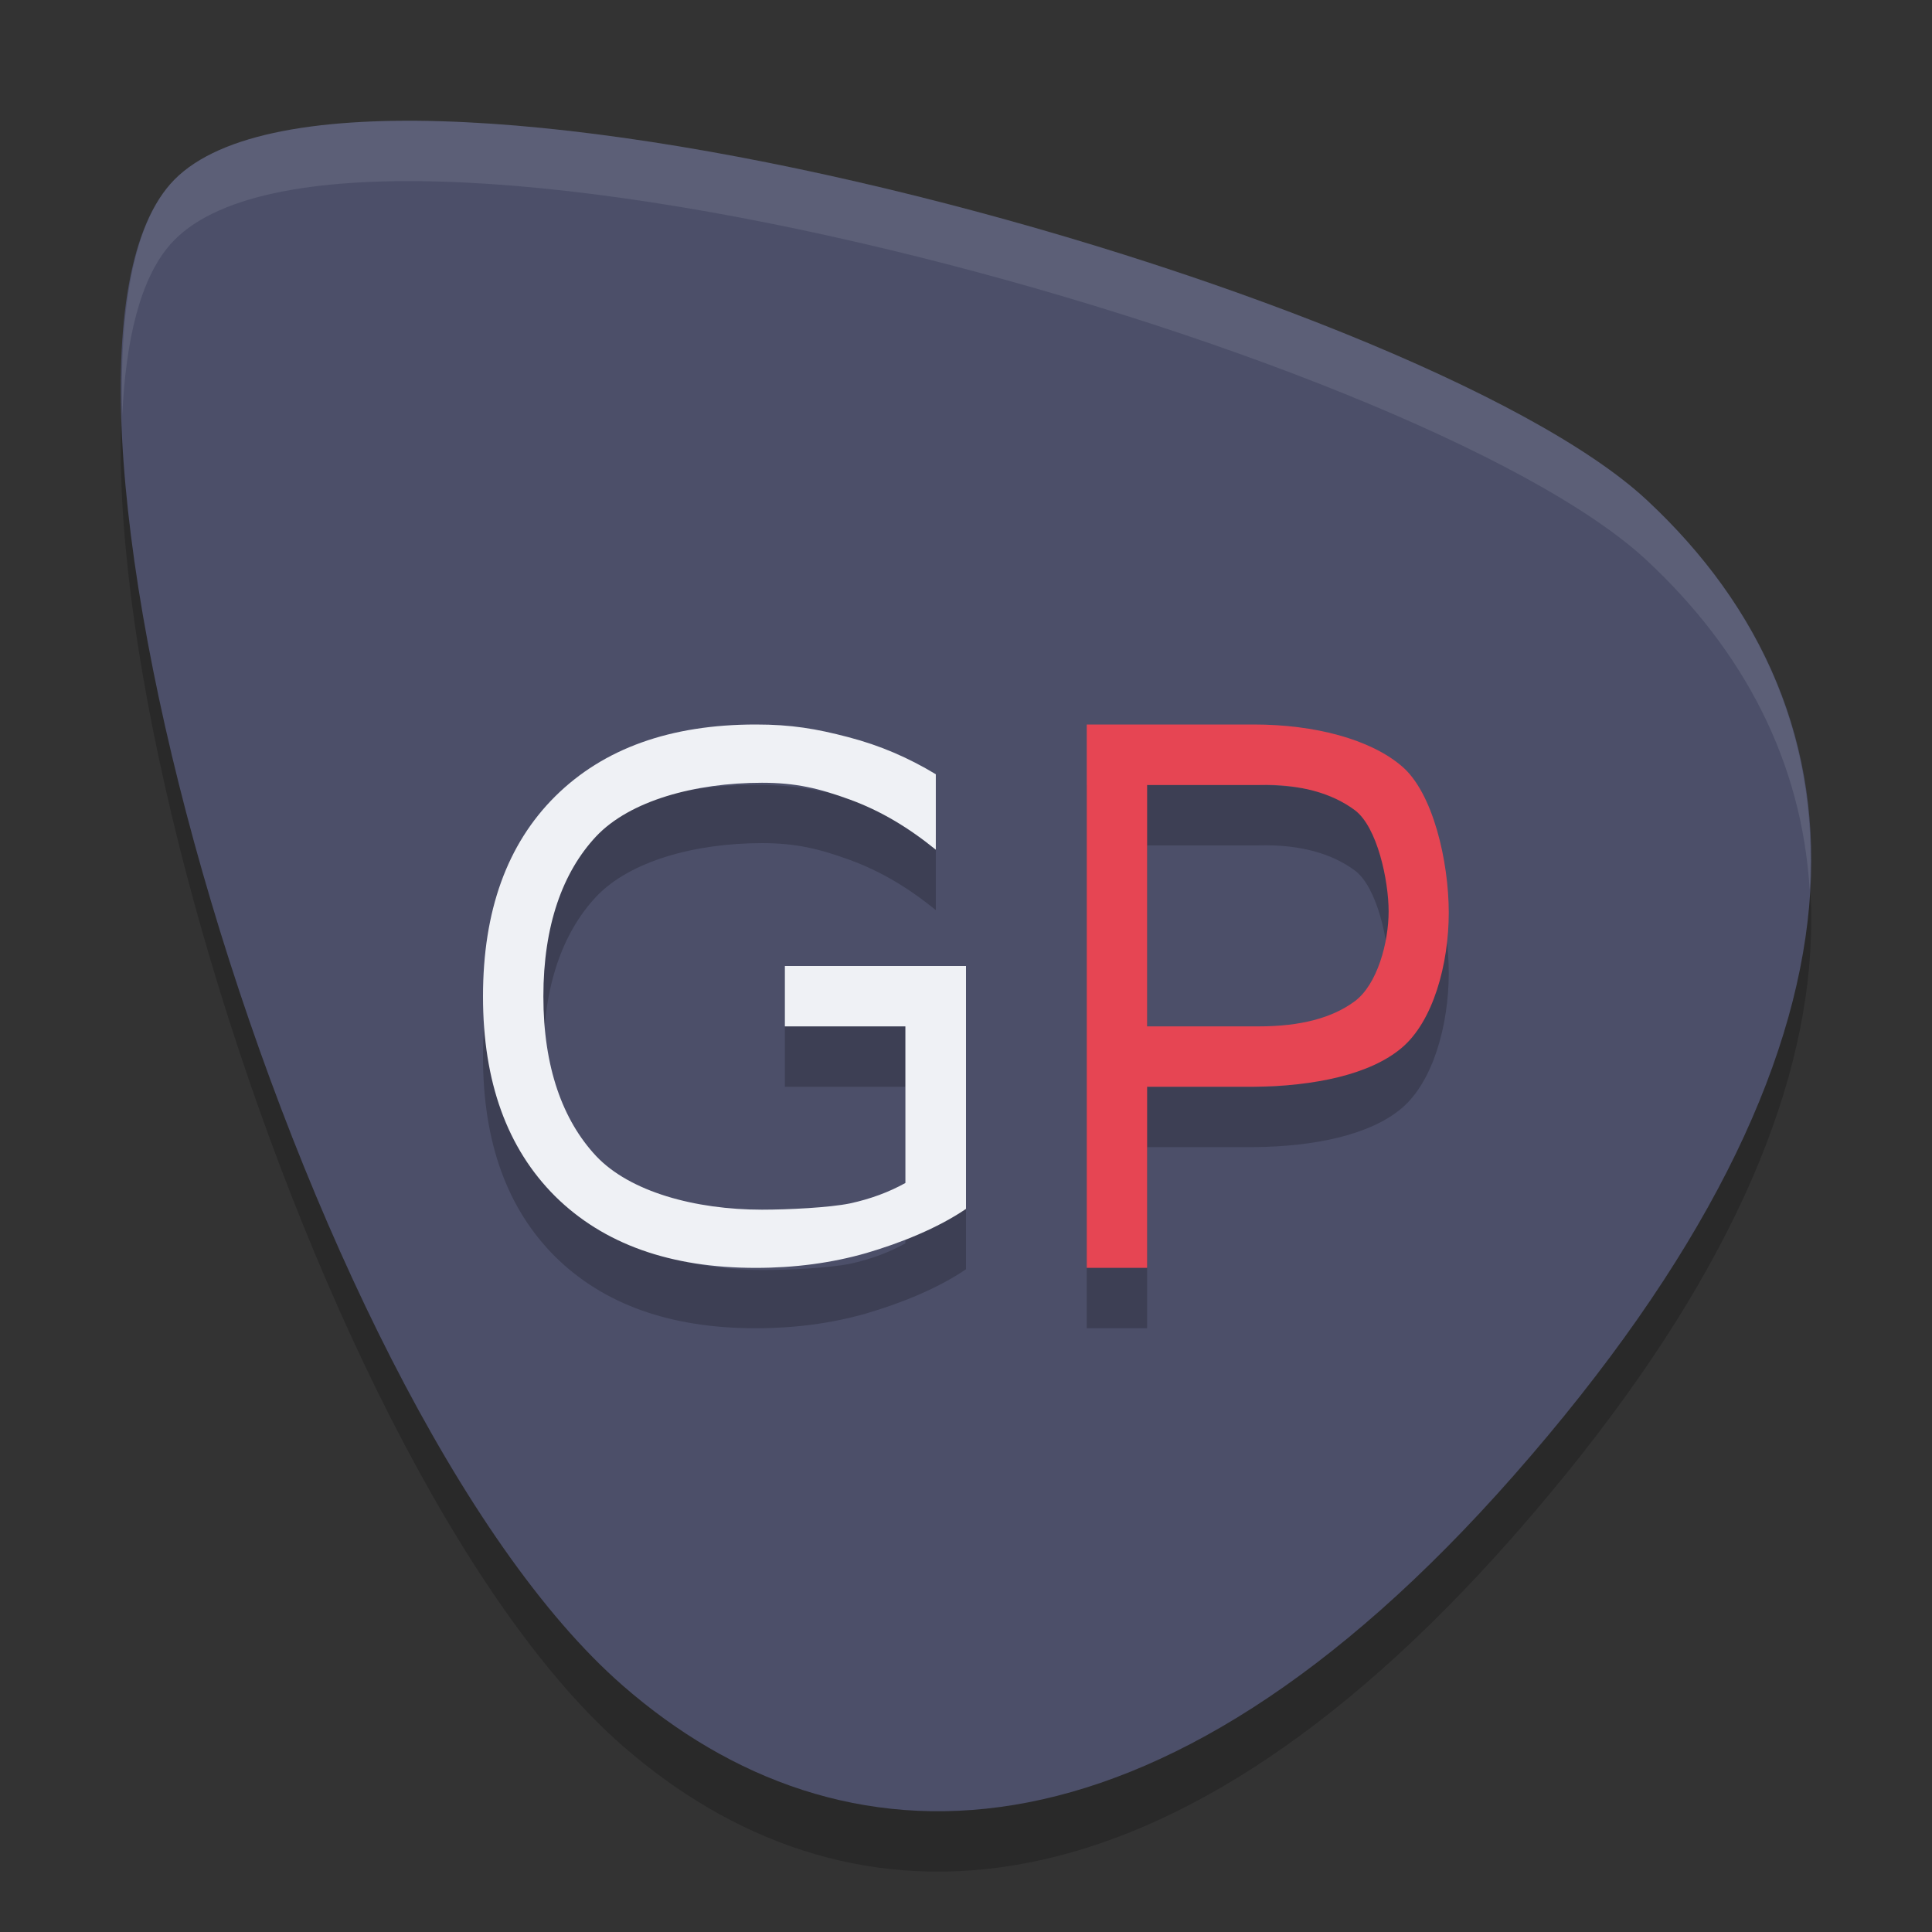 <svg xmlns="http://www.w3.org/2000/svg" width="32" height="32" version="1">
 <rect width="100%" height="100%" fill="#333333" stroke="none"/>
 <path style="opacity:0.2" d="M 25.072,25.439 C 19.099,32.229 13.893,32.037 10.319,28.922 4.955,24.247 -0.008,7.263 2.822,4.047 5.651,0.831 23.46,5.724 27.278,9.284 c 3.819,3.56 4.081,9.007 -2.206,16.155 z"/>
 <path style="fill:#4c4f69" d="M 25.072,24.439 C 19.099,31.229 13.893,31.037 10.319,27.922 4.955,23.247 -0.008,6.263 2.822,3.047 5.651,-0.169 23.46,4.725 27.278,8.284 31.097,11.844 31.359,17.292 25.072,24.439 Z"/>
 <path style="opacity:0.2" d="M 12.518,13 C 11.102,13 9.996,13.397 9.195,14.191 8.399,14.982 8,16.086 8,17.504 8,18.918 8.399,20.02 9.195,20.814 9.996,21.605 11.102,22 12.518,22 13.165,22 13.774,21.919 14.344,21.756 14.914,21.589 15.527,21.345 16,21.023 L 16,17 l -3,0 0,1 1.996,0 0,2.594 c -0.271,0.151 -0.576,0.264 -0.916,0.338 -0.34,0.07 -1.026,0.104 -1.459,0.104 -1.108,0 -2.19,-0.296 -2.748,-0.889 C 9.319,19.554 9,18.674 9,17.504 c 0,-1.174 0.319,-2.058 0.873,-2.65 0.558,-0.593 1.64,-0.889 2.748,-0.889 0.562,0 0.948,0.093 1.457,0.279 0.509,0.186 0.969,0.462 1.422,0.83 l 0,-1.25 C 15.051,13.553 14.583,13.348 14.049,13.209 13.519,13.07 13.108,13 12.518,13 Z M 18,13 l 0,9 1,0 0,-3 1.766,0 c 1.015,-0.009 1.932,-0.205 2.449,-0.643 0.522,-0.438 0.781,-1.384 0.781,-2.24 0,-0.848 -0.26,-1.992 -0.781,-2.43 C 22.697,13.246 21.781,13 20.766,13 Z m 1,1.002 1.852,0 c 0.685,-0.018 1.214,0.138 1.588,0.416 C 22.813,14.696 23,15.586 23,16.096 c 0,0.514 -0.187,1.21 -0.561,1.488 C 22.065,17.862 21.536,18 20.852,18 L 19,18 Z"/>
 <path style="fill:#eff1f5" d="M 12.518,12 C 11.102,12 9.996,12.397 9.195,13.191 8.399,13.982 8,15.086 8,16.504 8,17.918 8.399,19.02 9.195,19.814 9.996,20.605 11.102,21 12.518,21 13.165,21 13.774,20.919 14.344,20.756 14.914,20.589 15.527,20.345 16,20.023 V 16 h -3 v 1 h 1.996 v 2.594 c -0.271,0.151 -0.576,0.264 -0.916,0.338 -0.34,0.07 -1.026,0.104 -1.459,0.104 -1.108,0 -2.19,-0.296 -2.748,-0.889 C 9.319,18.554 9,17.674 9,16.504 c 0,-1.174 0.319,-2.058 0.873,-2.65 0.558,-0.593 1.64,-0.889 2.748,-0.889 0.562,0 0.948,0.093 1.457,0.279 0.509,0.186 0.969,0.462 1.422,0.83 v -1.25 C 15.051,12.553 14.583,12.348 14.049,12.209 13.519,12.07 13.108,12 12.518,12 Z"/>
 <path style="fill:#e64553" d="M 18 12 L 18 21 L 19 21 L 19 18 L 20.766 18 C 21.78 17.991 22.697 17.795 23.215 17.357 C 23.736 16.92 23.996 15.973 23.996 15.117 C 23.996 14.269 23.736 13.125 23.215 12.688 C 22.697 12.246 21.781 12 20.766 12 L 18 12 z M 19 13.002 L 20.852 13.002 C 21.536 12.984 22.065 13.14 22.439 13.418 C 22.813 13.696 23 14.586 23 15.096 C 23 15.61 22.813 16.306 22.439 16.584 C 22.065 16.862 21.536 17 20.852 17 L 19 17 L 19 13.002 z"/>
 <path style="fill:#eff1f5;opacity:0.1" d="M 7.301 2.008 C 5.174 1.946 3.53 2.243 2.822 3.047 C 2.203 3.751 1.976 5.139 2.025 6.889 C 2.082 5.617 2.326 4.611 2.822 4.047 C 5.651 0.831 23.459 5.724 27.277 9.283 C 28.878 10.775 29.844 12.605 29.975 14.746 C 30.127 12.167 29.122 10.003 27.277 8.283 C 24.414 5.613 13.682 2.194 7.301 2.008 z"/>
</svg>
